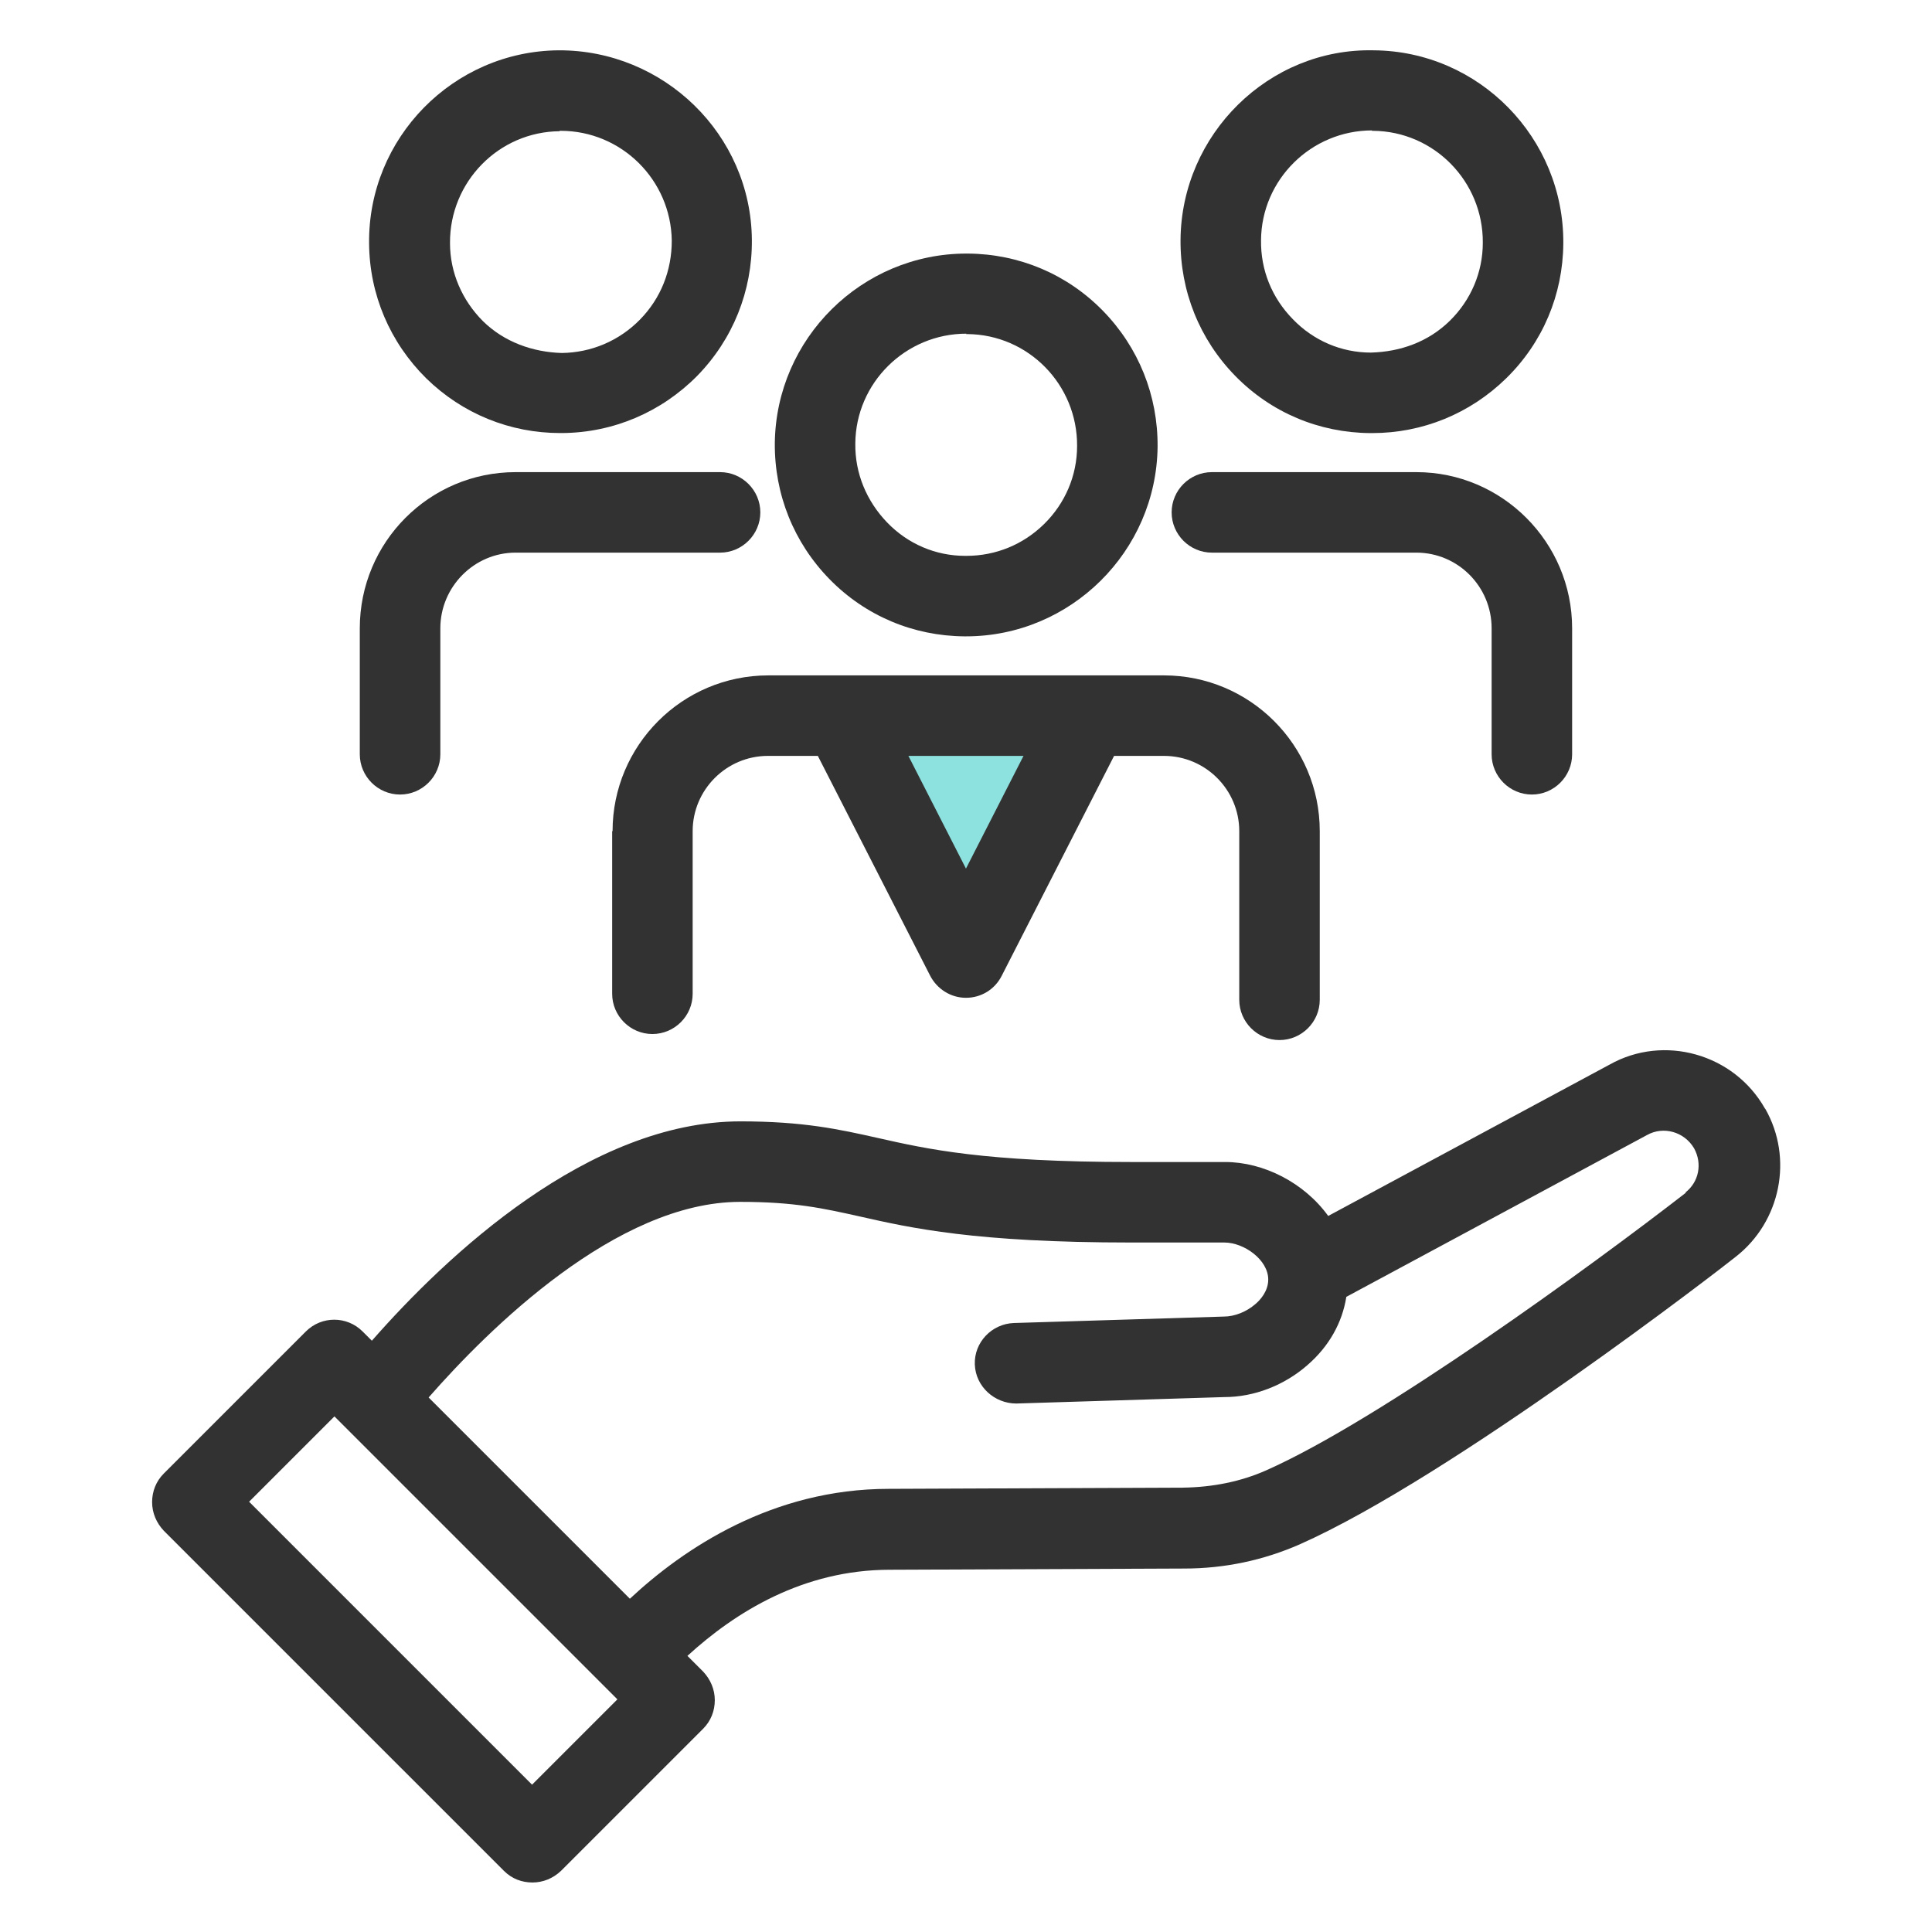 <svg width="48" height="48" viewBox="0 0 48 48" fill="none" xmlns="http://www.w3.org/2000/svg">
<path d="M20.939 17.78L24 23.79L27.059 17.78" fill="#8DE2E0"/>
<path d="M23.96 15.81H24C26.6 15.81 28.73 13.7 28.76 11.1C28.77 9.83 28.29 8.63 27.4 7.72C26.51 6.81 25.32 6.31 24.05 6.3H24.01C21.41 6.3 19.28 8.41 19.25 11.01C19.24 12.28 19.72 13.48 20.61 14.39C21.5 15.3 22.69 15.8 23.96 15.81ZM24 8.3H24.03C25.55 8.31 26.77 9.56 26.76 11.08C26.76 11.82 26.46 12.51 25.94 13.02C25.42 13.53 24.74 13.81 24.01 13.81H23.98C23.24 13.81 22.55 13.51 22.04 12.98C21.53 12.45 21.24 11.76 21.25 11.02C21.26 9.51 22.5 8.29 24.01 8.29L24 8.3Z" fill="#323232"/>
<path d="M15.209 20.65V24.69C15.209 25.24 15.659 25.69 16.209 25.69C16.759 25.69 17.209 25.24 17.209 24.69V20.65C17.209 19.62 18.049 18.78 19.079 18.78H20.319L23.109 24.24C23.279 24.57 23.619 24.79 23.999 24.79C24.379 24.79 24.719 24.58 24.889 24.24L27.679 18.78H28.919C29.949 18.78 30.789 19.62 30.789 20.65V24.84C30.789 25.39 31.239 25.84 31.789 25.84C32.339 25.84 32.789 25.39 32.789 24.84V20.65C32.789 18.51 31.049 16.78 28.919 16.78H19.089C16.949 16.78 15.219 18.52 15.219 20.65H15.209ZM23.999 21.58L22.569 18.78H25.429L23.999 21.58Z" fill="#323232"/>
<path d="M34.04 10.76H34.09C35.34 10.76 36.52 10.28 37.42 9.4C38.33 8.51 38.83 7.32 38.84 6.05C38.86 3.43 36.75 1.27 34.13 1.25C31.52 1.19 29.35 3.34 29.33 5.96C29.32 7.23 29.8 8.43 30.69 9.34C31.58 10.25 32.77 10.75 34.04 10.76ZM34.08 3.25H34.11C35.63 3.26 36.85 4.51 36.84 6.03C36.84 6.77 36.54 7.46 36.02 7.97C35.49 8.49 34.8 8.74 34.06 8.76C33.32 8.76 32.63 8.46 32.12 7.93C31.6 7.4 31.32 6.71 31.33 5.97C31.34 4.46 32.58 3.24 34.09 3.24L34.08 3.25Z" fill="#323232"/>
<path d="M30.109 13.73H35.189C36.219 13.73 37.059 14.57 37.059 15.61V18.74C37.059 19.29 37.509 19.74 38.059 19.74C38.609 19.74 39.059 19.29 39.059 18.74V15.61C39.059 13.47 37.319 11.73 35.189 11.73H30.109C29.559 11.73 29.109 12.18 29.109 12.73C29.109 13.28 29.559 13.73 30.109 13.73Z" fill="#323232"/>
<path d="M13.92 10.759H13.97C15.24 10.749 16.43 10.239 17.32 9.34C18.21 8.43 18.69 7.23 18.68 5.96C18.66 3.34 16.49 1.24 13.88 1.25C11.26 1.27 9.14 3.43 9.17 6.05C9.18 7.32 9.69 8.51 10.59 9.4C11.49 10.28 12.67 10.759 13.92 10.759ZM13.9 3.25H13.93C15.44 3.25 16.67 4.47 16.69 5.98C16.69 6.72 16.42 7.41 15.9 7.94C15.38 8.47 14.69 8.76 13.96 8.77C13.24 8.75 12.53 8.5 12 7.98C11.48 7.46 11.18 6.77 11.18 6.04C11.17 4.52 12.39 3.27 13.91 3.26L13.9 3.25Z" fill="#323232"/>
<path d="M9.939 19.74C10.489 19.74 10.94 19.29 10.94 18.74V15.61C10.94 14.58 11.78 13.73 12.809 13.73H17.89C18.439 13.73 18.89 13.28 18.89 12.73C18.89 12.18 18.439 11.73 17.89 11.73H12.809C10.669 11.73 8.939 13.47 8.939 15.61V18.74C8.939 19.29 9.389 19.74 9.939 19.74Z" fill="#323232"/>
<path d="M43.849 27.54C43.079 26.18 41.339 25.69 39.989 26.45L32.999 30.21C32.399 29.38 31.389 28.87 30.439 28.87H28.109C24.459 28.87 23.039 28.55 21.799 28.27C20.859 28.06 19.969 27.86 18.399 27.86C14.629 27.86 11.099 31.19 9.239 33.31L9.009 33.08C8.619 32.69 7.989 32.69 7.599 33.08L4.069 36.61C3.879 36.8 3.779 37.05 3.779 37.32C3.779 37.59 3.889 37.84 4.069 38.03L12.519 46.48C12.719 46.68 12.969 46.77 13.229 46.77C13.489 46.77 13.739 46.67 13.939 46.48L17.469 42.95C17.659 42.76 17.759 42.51 17.759 42.24C17.759 41.97 17.649 41.72 17.469 41.53L17.079 41.14C18.269 40.05 19.959 39 22.109 39L29.419 38.97C30.439 38.97 31.399 38.76 32.289 38.37C36.059 36.7 42.849 31.45 43.129 31.22C44.239 30.35 44.559 28.78 43.859 27.55L43.849 27.54ZM13.219 44.34L6.189 37.31L8.309 35.19L15.339 42.22L13.219 44.34ZM41.889 29.63C39.529 31.46 34.299 35.27 31.459 36.53C30.829 36.81 30.129 36.95 29.389 36.96L22.079 36.99C19.189 36.99 16.989 38.47 15.649 39.72L10.649 34.72C12.139 33.02 15.319 29.86 18.389 29.86C19.739 29.86 20.449 30.02 21.349 30.22C22.629 30.51 24.229 30.87 28.099 30.87H30.419C30.909 30.87 31.509 31.3 31.509 31.79C31.509 32.08 31.309 32.3 31.189 32.4C30.969 32.59 30.679 32.71 30.399 32.71L25.189 32.87C24.639 32.89 24.199 33.35 24.219 33.9C24.239 34.45 24.709 34.87 25.249 34.87L30.419 34.71C31.159 34.71 31.909 34.42 32.489 33.91C33.019 33.45 33.349 32.86 33.449 32.22L40.919 28.2C41.329 27.97 41.849 28.12 42.089 28.53C42.299 28.91 42.209 29.37 41.869 29.63H41.889Z" fill="#323232"/>
</svg>
